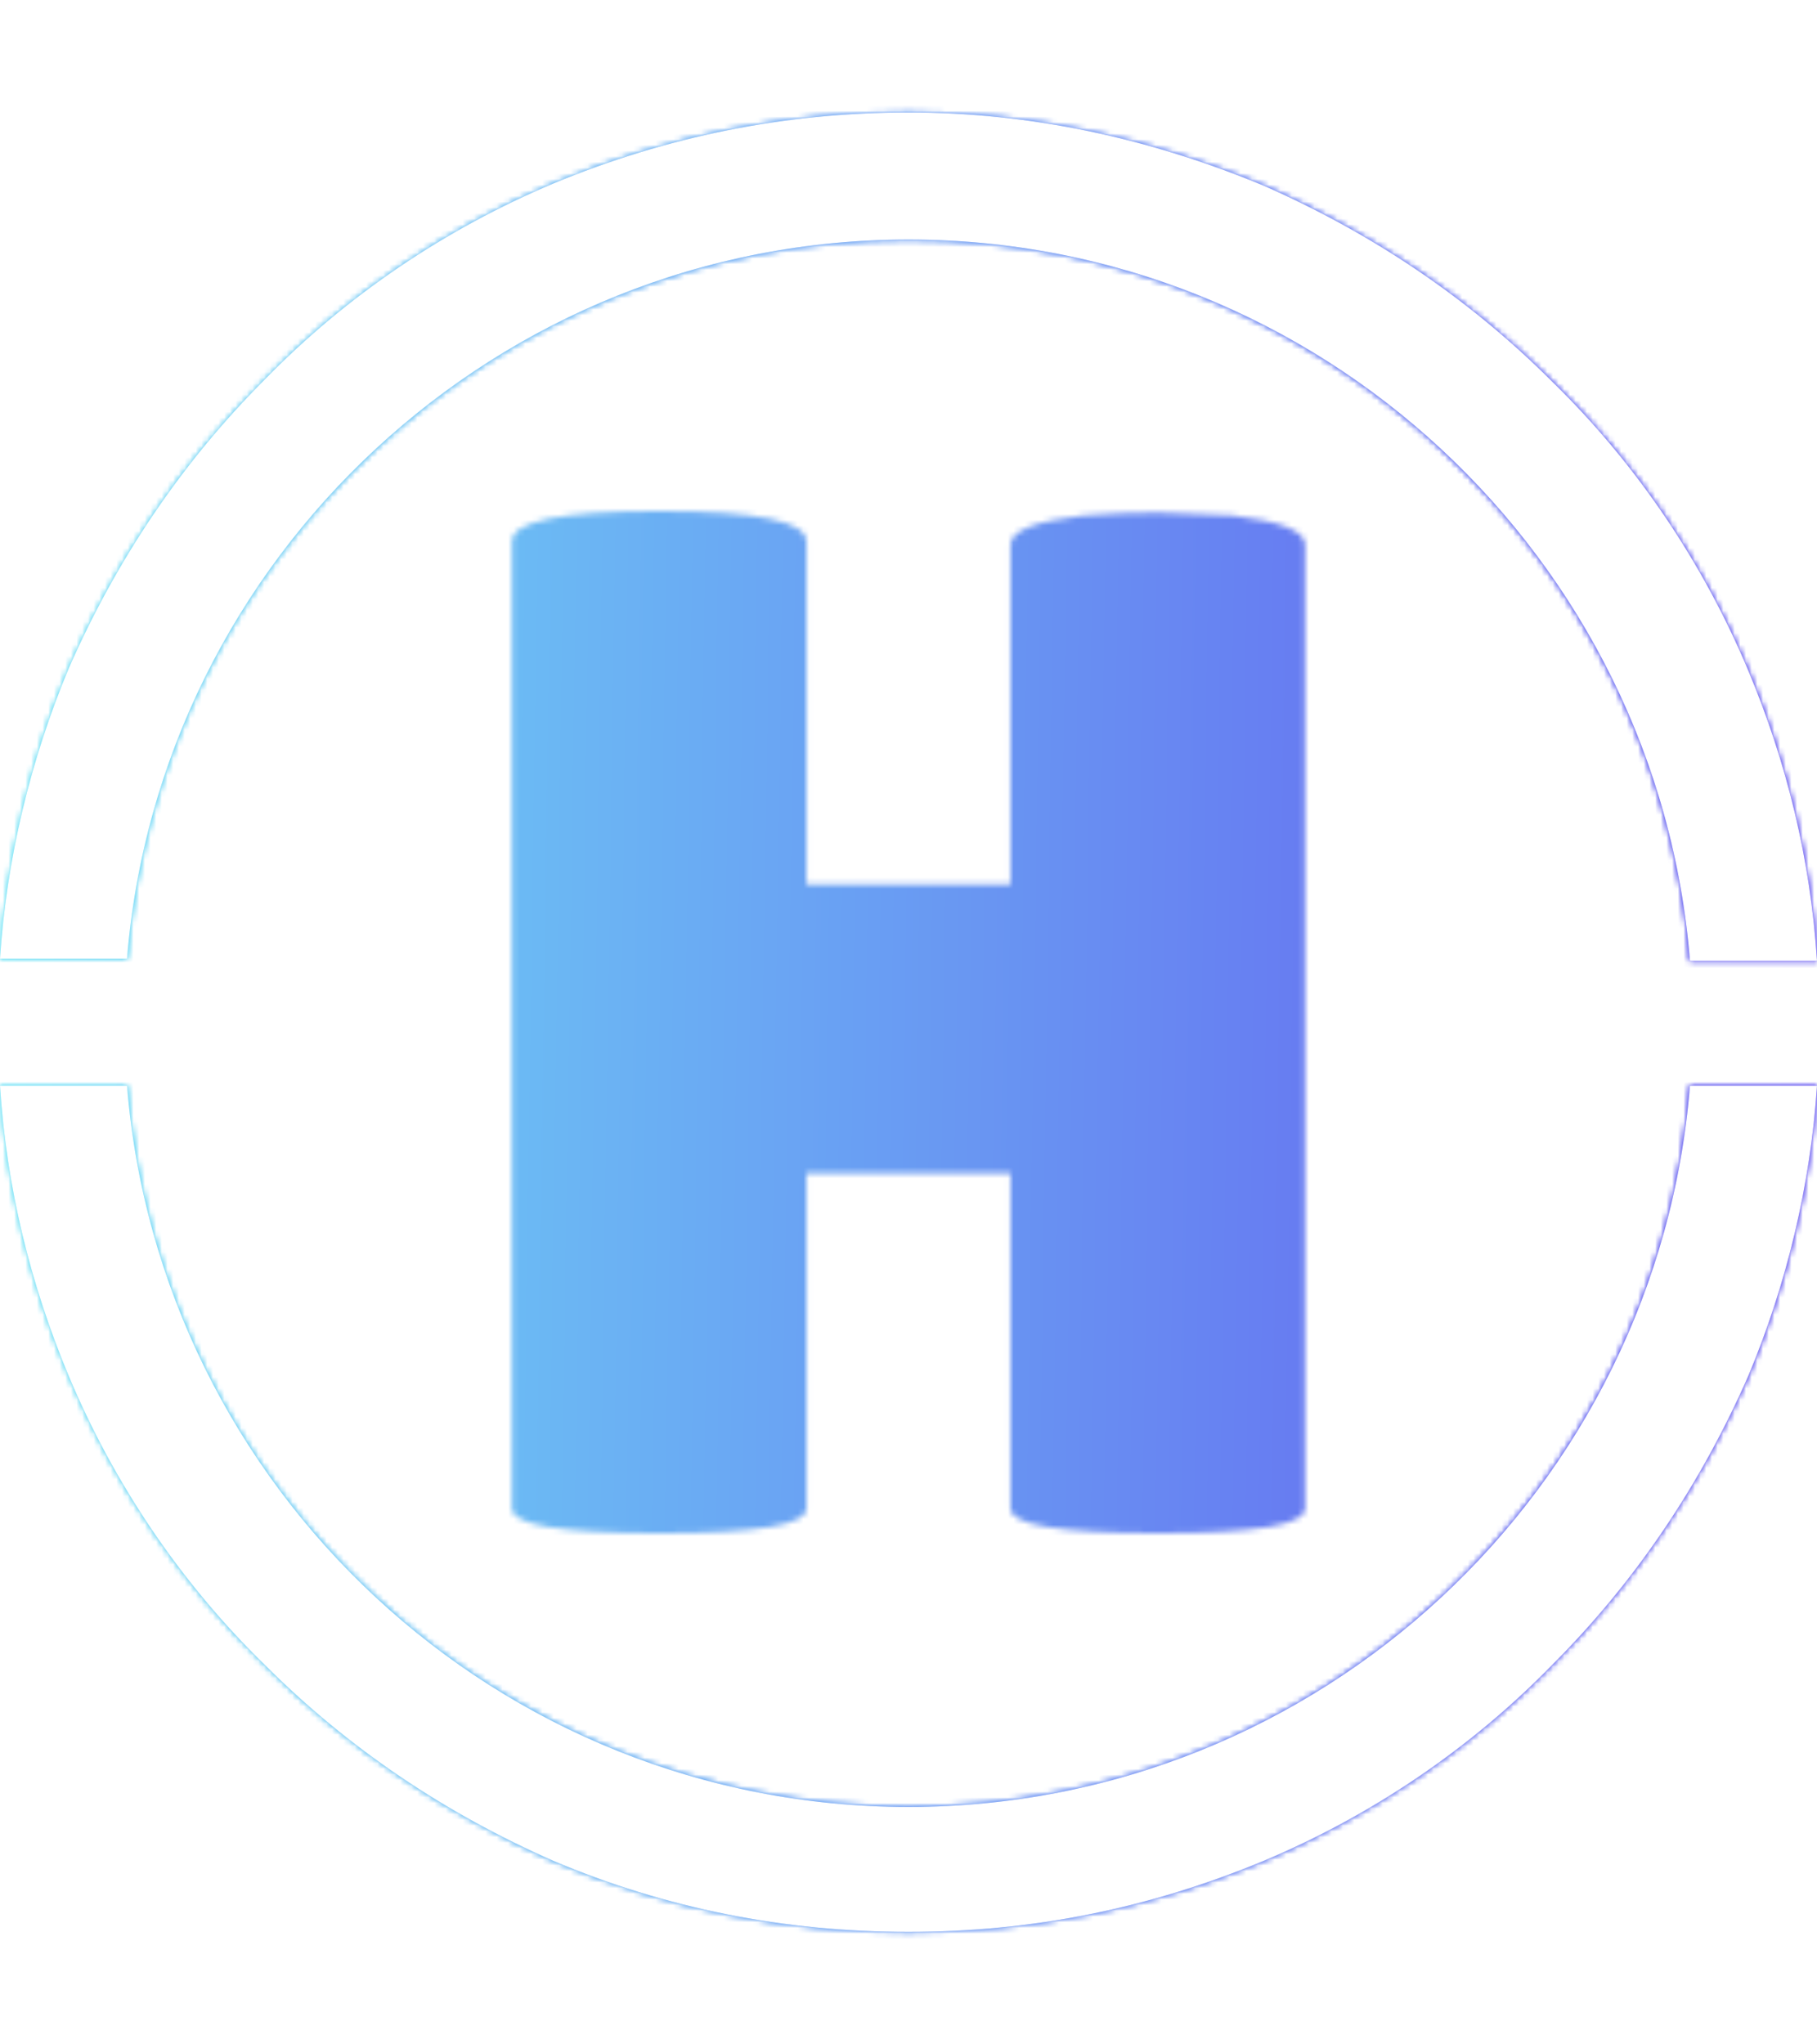 <svg xmlns="http://www.w3.org/2000/svg" version="1.1" xmlns:xlink="http://www.w3.org/1999/xlink" xmlns:svgjs="http://svgjs.dev/svgjs" width="2000" height="2250" viewBox="0 0 2000 2250"><g transform="matrix(1,0,0,1,0,0)"><svg viewBox="0 0 320 360" data-background-color="#000000" preserveAspectRatio="xMidYMid meet" height="2250" width="2000" xmlns="http://www.w3.org/2000/svg" xmlns:xlink="http://www.w3.org/1999/xlink"><g id="tight-bounds" transform="matrix(1,0,0,1,0,0)"><svg viewBox="0 0 320 360" height="360" width="320"><rect width="320" height="360" fill="url(#3c90d9f8-9829-48d3-952b-d8f46a9d9fef)" mask="url(#5d15a010-916e-4927-9d3d-db12aeee911d)" data-fill-palette-color="tertiary"></rect><g><svg></svg></g><g><svg viewBox="0 0 320 360" height="360" width="320"><g><path d="M160 42.18c72.417 0 131.943 56.114 137.63 127.014h22.37c-1.137-17.82-5.308-34.882-12.133-51.185-7.962-18.957-19.716-36.398-34.502-50.805-14.787-14.787-31.848-26.161-50.806-34.503-20.095-8.341-40.948-12.891-62.559-12.891-21.611 0-42.464 4.171-62.559 12.512-18.957 7.962-36.398 19.716-50.806 34.503-14.787 14.787-26.161 31.848-34.502 50.805-6.825 16.303-10.995 33.744-12.133 51.185h22.37c5.687-70.521 65.213-126.635 137.63-126.635zM160 318.199c-72.417 0-131.943-56.114-137.63-127.014h-22.37c1.137 17.82 5.308 34.882 12.133 51.185 7.962 18.957 19.716 36.398 34.502 50.805 14.787 14.787 31.848 26.161 50.806 34.503 19.716 8.341 40.569 12.512 62.559 12.512 21.991 0 42.464-4.171 62.559-12.512 18.957-7.962 36.398-19.716 50.806-34.503 14.787-14.787 26.161-31.848 34.502-50.805 6.825-16.303 10.995-33.744 12.133-51.185h-22.37c-5.687 70.9-65.213 127.014-137.63 127.014z" fill="url(#3c90d9f8-9829-48d3-952b-d8f46a9d9fef)" fill-rule="nonzero" stroke="none" stroke-width="1" stroke-linecap="butt" stroke-linejoin="miter" stroke-miterlimit="10" stroke-dasharray="" stroke-dashoffset="0" font-family="none" font-weight="none" font-size="none" text-anchor="none" style="mix-blend-mode: normal" data-fill-palette-color="tertiary"></path></g><g transform="matrix(1,0,0,1,90.157,90)"><svg viewBox="0 0 139.686 180" height="180" width="139.686"><g><svg viewBox="0 0 139.686 180" height="180" width="139.686"><g><svg viewBox="0 0 139.686 180" height="180" width="139.686"><g id="textblocktransform"><svg viewBox="0 0 139.686 180" height="180" width="139.686" id="textblock"><g><svg viewBox="0 0 139.686 180" height="180" width="139.686"><g transform="matrix(1,0,0,1,0,0)"><svg width="139.686" viewBox="2.5 -35.05 27.2 35.05" height="180" data-palette-color="url(#a824aa27-35fc-4cec-a785-69eece63ee5c)"></svg></g></svg></g></svg></g></svg></g><g></g></svg></g></svg></g></svg></g><defs></defs><mask id="29a57004-8300-4a4d-a393-7f9e3c8d4b97"><g id="SvgjsG1132"><svg viewBox="0 0 320 360" height="360" width="320"><g><svg></svg></g><g><svg viewBox="0 0 320 360" height="360" width="320"><g><path d="M160 42.18c72.417 0 131.943 56.114 137.63 127.014h22.37c-1.137-17.82-5.308-34.882-12.133-51.185-7.962-18.957-19.716-36.398-34.502-50.805-14.787-14.787-31.848-26.161-50.806-34.503-20.095-8.341-40.948-12.891-62.559-12.891-21.611 0-42.464 4.171-62.559 12.512-18.957 7.962-36.398 19.716-50.806 34.503-14.787 14.787-26.161 31.848-34.502 50.805-6.825 16.303-10.995 33.744-12.133 51.185h22.37c5.687-70.521 65.213-126.635 137.63-126.635zM160 318.199c-72.417 0-131.943-56.114-137.63-127.014h-22.37c1.137 17.82 5.308 34.882 12.133 51.185 7.962 18.957 19.716 36.398 34.502 50.805 14.787 14.787 31.848 26.161 50.806 34.503 19.716 8.341 40.569 12.512 62.559 12.512 21.991 0 42.464-4.171 62.559-12.512 18.957-7.962 36.398-19.716 50.806-34.503 14.787-14.787 26.161-31.848 34.502-50.805 6.825-16.303 10.995-33.744 12.133-51.185h-22.37c-5.687 70.9-65.213 127.014-137.63 127.014z" fill="black" fill-rule="nonzero" stroke="none" stroke-width="1" stroke-linecap="butt" stroke-linejoin="miter" stroke-miterlimit="10" stroke-dasharray="" stroke-dashoffset="0" font-family="none" font-weight="none" font-size="none" text-anchor="none" style="mix-blend-mode: normal"></path></g><g transform="matrix(1,0,0,1,90.157,90)"><svg viewBox="0 0 139.686 180" height="180" width="139.686"><g><svg viewBox="0 0 139.686 180" height="180" width="139.686"><g><svg viewBox="0 0 139.686 180" height="180" width="139.686"><g id="SvgjsG1131"><svg viewBox="0 0 139.686 180" height="180" width="139.686" id="SvgjsSvg1130"><g><svg viewBox="0 0 139.686 180" height="180" width="139.686"><g transform="matrix(1,0,0,1,0,0)"><svg width="139.686" viewBox="2.5 -35.05 27.2 35.05" height="180" data-palette-color="url(#a824aa27-35fc-4cec-a785-69eece63ee5c)"><path d="M29.7-33.9L29.7-0.85Q29.7 0 24.65 0 19.6 0 19.6-0.85L19.6-0.85 19.6-12.35 12.6-12.35 12.6-0.85Q12.6 0 7.55 0 2.5 0 2.5-0.85L2.5-0.85 2.5-34Q2.5-35.05 7.55-35.05 12.6-35.05 12.6-34L12.6-34 12.6-22.25 19.6-22.25 19.6-33.9Q19.6-34.6 22.1-34.9L22.1-34.9Q23.4-35 24.65-35L24.65-35 27.2-34.9Q29.7-34.6 29.7-33.9L29.7-33.9Z" opacity="1" transform="matrix(1,0,0,1,0,0)" fill="white" class="wordmark-text-0" id="SvgjsPath1129"></path></svg></g></svg></g></svg></g></svg></g><g></g></svg></g></svg></g></svg></g><defs><mask></mask></defs></svg><rect width="320" height="360" fill="black" stroke="none" visibility="hidden"></rect></g></mask><linearGradient x1="0" x2="1" y1="0.578" y2="0.595" id="a824aa27-35fc-4cec-a785-69eece63ee5c"><stop stop-color="#6ee2f5" offset="0"></stop><stop stop-color="#6454f0" offset="1"></stop></linearGradient><rect width="320" height="360" fill="url(#a824aa27-35fc-4cec-a785-69eece63ee5c)" mask="url(#29a57004-8300-4a4d-a393-7f9e3c8d4b97)" data-fill-palette-color="primary"></rect><mask id="5d15a010-916e-4927-9d3d-db12aeee911d"><g id="SvgjsG1155"><svg viewBox="0 0 320 360" height="360" width="320"><g><svg></svg></g><g><svg viewBox="0 0 320 360" height="360" width="320"><g><path d="M160 42.18c72.417 0 131.943 56.114 137.63 127.014h22.37c-1.137-17.82-5.308-34.882-12.133-51.185-7.962-18.957-19.716-36.398-34.502-50.805-14.787-14.787-31.848-26.161-50.806-34.503-20.095-8.341-40.948-12.891-62.559-12.891-21.611 0-42.464 4.171-62.559 12.512-18.957 7.962-36.398 19.716-50.806 34.503-14.787 14.787-26.161 31.848-34.502 50.805-6.825 16.303-10.995 33.744-12.133 51.185h22.37c5.687-70.521 65.213-126.635 137.63-126.635zM160 318.199c-72.417 0-131.943-56.114-137.63-127.014h-22.37c1.137 17.82 5.308 34.882 12.133 51.185 7.962 18.957 19.716 36.398 34.502 50.805 14.787 14.787 31.848 26.161 50.806 34.503 19.716 8.341 40.569 12.512 62.559 12.512 21.991 0 42.464-4.171 62.559-12.512 18.957-7.962 36.398-19.716 50.806-34.503 14.787-14.787 26.161-31.848 34.502-50.805 6.825-16.303 10.995-33.744 12.133-51.185h-22.37c-5.687 70.9-65.213 127.014-137.63 127.014z" fill="white" fill-rule="nonzero" stroke="none" stroke-width="1" stroke-linecap="butt" stroke-linejoin="miter" stroke-miterlimit="10" stroke-dasharray="" stroke-dashoffset="0" font-family="none" font-weight="none" font-size="none" text-anchor="none" style="mix-blend-mode: normal"></path></g><g transform="matrix(1,0,0,1,90.157,90)"><svg viewBox="0 0 139.686 180" height="180" width="139.686"><g><svg viewBox="0 0 139.686 180" height="180" width="139.686"><g><svg viewBox="0 0 139.686 180" height="180" width="139.686"><g id="SvgjsG1154"><svg viewBox="0 0 139.686 180" height="180" width="139.686" id="SvgjsSvg1153"><g><svg viewBox="0 0 139.686 180" height="180" width="139.686"><g transform="matrix(1,0,0,1,0,0)"><svg width="139.686" viewBox="2.5 -35.05 27.2 35.05" height="180" data-palette-color="url(#a824aa27-35fc-4cec-a785-69eece63ee5c)"></svg></g></svg></g></svg></g></svg></g><g></g></svg></g></svg></g></svg></g><defs><mask></mask></defs><mask><g id="SvgjsG1152"><svg viewBox="0 0 320 360" height="360" width="320"><g><svg></svg></g><g><svg viewBox="0 0 320 360" height="360" width="320"><g><path d="M160 42.18c72.417 0 131.943 56.114 137.63 127.014h22.37c-1.137-17.82-5.308-34.882-12.133-51.185-7.962-18.957-19.716-36.398-34.502-50.805-14.787-14.787-31.848-26.161-50.806-34.503-20.095-8.341-40.948-12.891-62.559-12.891-21.611 0-42.464 4.171-62.559 12.512-18.957 7.962-36.398 19.716-50.806 34.503-14.787 14.787-26.161 31.848-34.502 50.805-6.825 16.303-10.995 33.744-12.133 51.185h22.37c5.687-70.521 65.213-126.635 137.63-126.635zM160 318.199c-72.417 0-131.943-56.114-137.63-127.014h-22.37c1.137 17.82 5.308 34.882 12.133 51.185 7.962 18.957 19.716 36.398 34.502 50.805 14.787 14.787 31.848 26.161 50.806 34.503 19.716 8.341 40.569 12.512 62.559 12.512 21.991 0 42.464-4.171 62.559-12.512 18.957-7.962 36.398-19.716 50.806-34.503 14.787-14.787 26.161-31.848 34.502-50.805 6.825-16.303 10.995-33.744 12.133-51.185h-22.37c-5.687 70.9-65.213 127.014-137.63 127.014z" fill="black" fill-rule="nonzero" stroke="none" stroke-width="1" stroke-linecap="butt" stroke-linejoin="miter" stroke-miterlimit="10" stroke-dasharray="" stroke-dashoffset="0" font-family="none" font-weight="none" font-size="none" text-anchor="none" style="mix-blend-mode: normal"></path></g><g transform="matrix(1,0,0,1,90.157,90)"><svg viewBox="0 0 139.686 180" height="180" width="139.686"><g><svg viewBox="0 0 139.686 180" height="180" width="139.686"><g><svg viewBox="0 0 139.686 180" height="180" width="139.686"><g id="SvgjsG1151"><svg viewBox="0 0 139.686 180" height="180" width="139.686" id="SvgjsSvg1150"><g><svg viewBox="0 0 139.686 180" height="180" width="139.686"><g transform="matrix(1,0,0,1,0,0)"><svg width="139.686" viewBox="2.5 -35.05 27.2 35.05" height="180" data-palette-color="url(#a824aa27-35fc-4cec-a785-69eece63ee5c)"><path d="M29.7-33.9L29.7-0.85Q29.7 0 24.65 0 19.6 0 19.6-0.85L19.6-0.85 19.6-12.35 12.6-12.35 12.6-0.85Q12.6 0 7.55 0 2.5 0 2.5-0.85L2.5-0.85 2.5-34Q2.5-35.05 7.55-35.05 12.6-35.05 12.6-34L12.6-34 12.6-22.25 19.6-22.25 19.6-33.9Q19.6-34.6 22.1-34.9L22.1-34.9Q23.4-35 24.65-35L24.65-35 27.2-34.9Q29.7-34.6 29.7-33.9L29.7-33.9Z" opacity="1" transform="matrix(1,0,0,1,0,0)" fill="black" class="wordmark-text-0" id="SvgjsPath1149"></path></svg></g></svg></g></svg></g></svg></g><g></g></svg></g></svg></g></svg></g><defs><mask></mask></defs></svg><rect width="320" height="360" fill="black" stroke="none" visibility="hidden"></rect></g></mask></svg><rect width="320" height="360" fill="black" stroke="none" visibility="hidden"></rect></g></mask><linearGradient x1="0" x2="1" y1="0.578" y2="0.595" id="3c90d9f8-9829-48d3-952b-d8f46a9d9fef"><stop stop-color="#6ee2f5" offset="0"></stop><stop stop-color="#6454f0" offset="1"></stop></linearGradient></svg><rect width="320" height="360" fill="none" stroke="none" visibility="hidden"></rect></g></svg></g></svg>